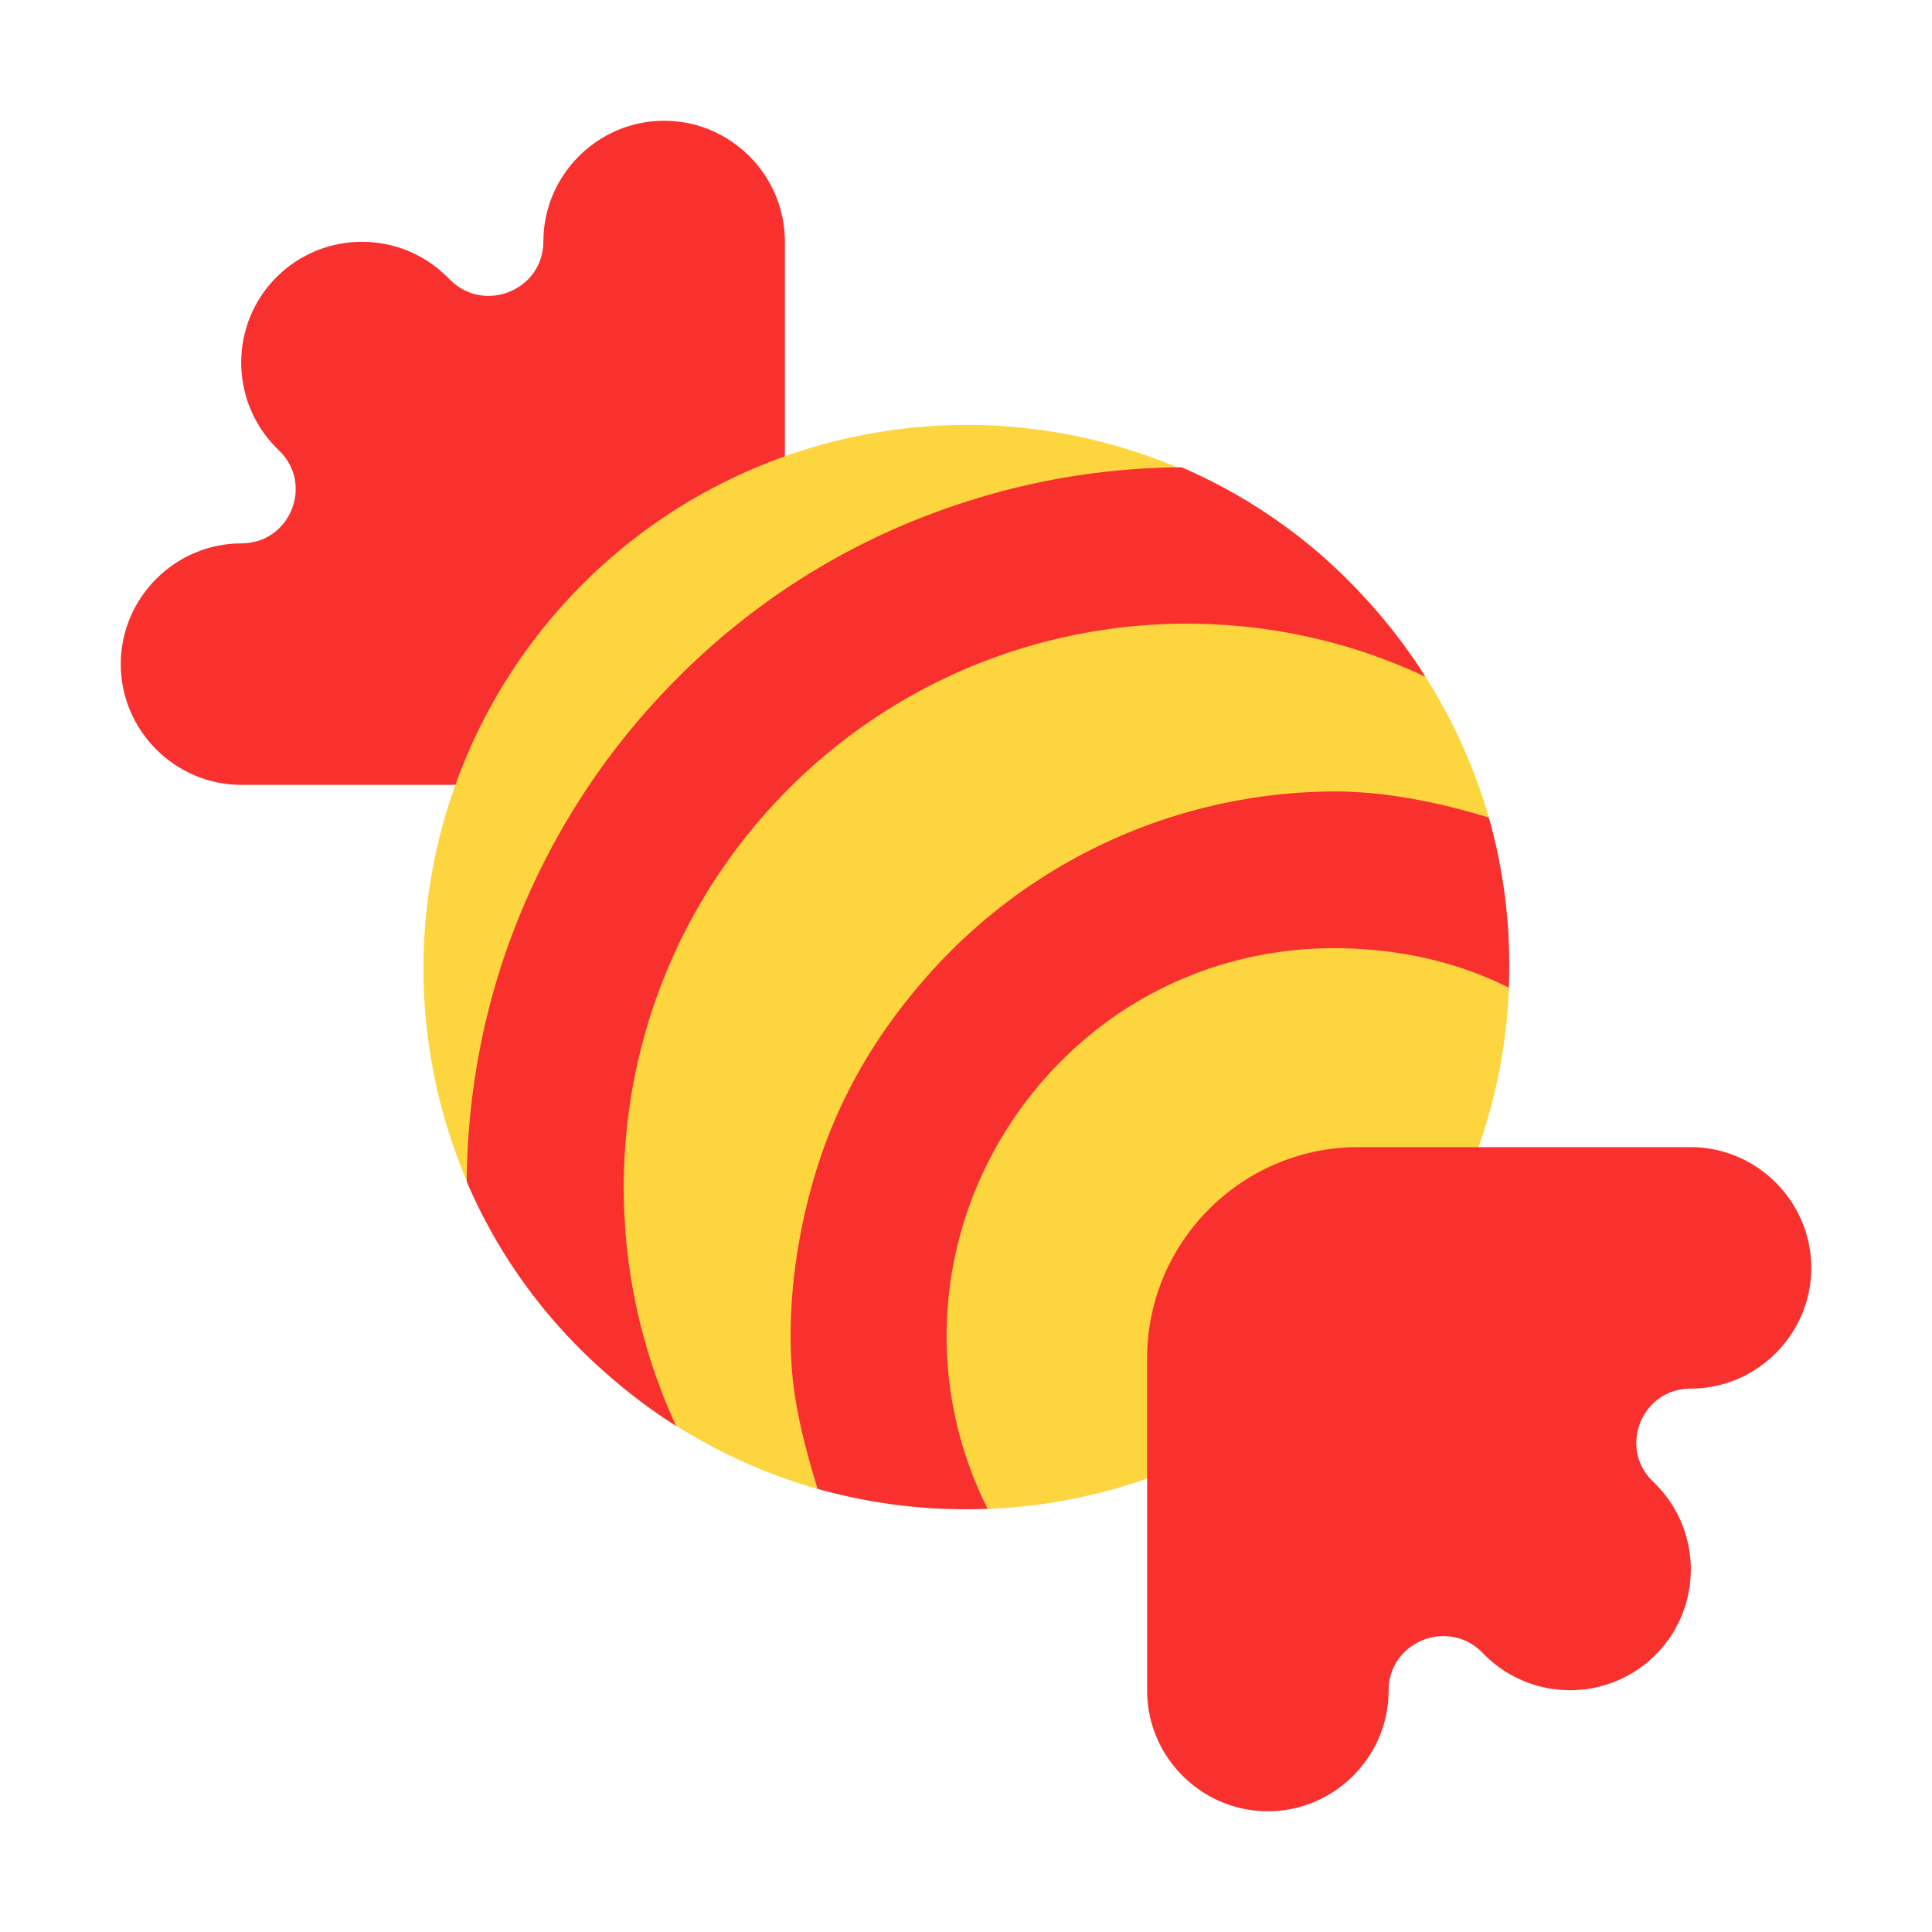 <svg xmlns="http://www.w3.org/2000/svg" width="1em" height="1em" viewBox="0 0 32 32"><g fill="none"><path fill="#F8312F" d="M13 4c0-1.1-.9-2-2-2s-2 .9-2 2c0 .8-.97 1.2-1.54.64l-.05-.05c-.78-.78-2.05-.78-2.83 0c-.78.78-.78 2.05 0 2.83l.05.05C5.2 8.03 4.8 9 4 9c-1.1 0-2 .9-2 2s.9 2 2 2h9z"/><path fill="#FCD53F" d="M19 24.488A8.987 8.987 0 0 1 16 25c-.824 0-1.621-.11-2.38-.318a9.033 9.033 0 0 0 2.74.308a6.41 6.41 0 0 1 .94-7.17a6.42 6.42 0 0 1 7.69-1.46A8.972 8.972 0 0 0 25 16c0 1.052-.18 2.062-.512 3l-.26.21h-1.726c-1.93 0-3.268 1.344-3.268 3.274v1.756z"/><path fill="#FCD53F" d="M24.66 13.54a8.88 8.88 0 0 0-2.57-.38c-2.54 0-4.97 1.09-6.66 2.99a9 9 0 0 0-1.79 3.06a8.842 8.842 0 0 0-.46 3.39c.04.7.16 1.39.36 2.06a8.952 8.952 0 0 1-2.344-1.048c-.022-.048-.13-.122-.15-.17c-1.438-3.251-.997-7.248 1.514-10.074c1.84-2.07 4.535-3.184 7.105-3.184c1.308 0 2.506.285 3.723.838c.04.018.183.17.222.188c-.44-.7-.99-1.35-1.63-1.93a8.88 8.88 0 0 0-2.41-1.54c-.074 0-.11.06-.183.062a11.804 11.804 0 0 0-8.59 3.977a11.981 11.981 0 0 0-2.389 4.09c-.387 1.142-.55 2.29-.581 3.496c-.002.068-.096.124-.097.192a9 9 0 1 1 16.93-6.017"/><path fill="#F8312F" d="M12.69 13.46a9.304 9.304 0 0 1 6.97-3.13c1.35 0 2.7.29 3.95.88c-.44-.7-.99-1.35-1.63-1.93a8.88 8.88 0 0 0-2.41-1.54c-1.63.01-3.21.35-4.71 1c-1.58.69-2.96 1.7-4.11 2.99c-1.07 1.2-1.87 2.58-2.39 4.09c-.41 1.21-.62 2.47-.63 3.75c.5 1.17 1.26 2.25 2.28 3.15c.38.34.78.64 1.19.9c-1.52-3.28-1.06-7.29 1.49-10.16M19 28c0 1.1.9 2 2 2s2-.9 2-2c0-.8.97-1.2 1.54-.64l.05.05c.78.78 2.05.78 2.83 0c.78-.78.78-2.05 0-2.83l-.05-.05C26.8 23.97 27.2 23 28 23c1.1 0 2-.9 2-2s-.9-2-2-2h-5.5c-1.93 0-3.5 1.57-3.5 3.5z"/><path fill="#F8312F" d="M17.33 17.835c-1.81 2.03-2.13 4.865-.97 7.155c-.94.04-1.89-.07-2.82-.33c-.2-.67-.39-1.369-.43-2.069c-.07-1.16.124-2.372.494-3.462c.39-1.13.988-2.1 1.788-3a9.036 9.036 0 0 1 6.698-3.02c.88 0 1.74.181 2.57.431c.26.92.37 1.87.33 2.82c-.91-.46-1.91-.655-2.9-.655c-1.76 0-3.49.71-4.76 2.13"/></g></svg>